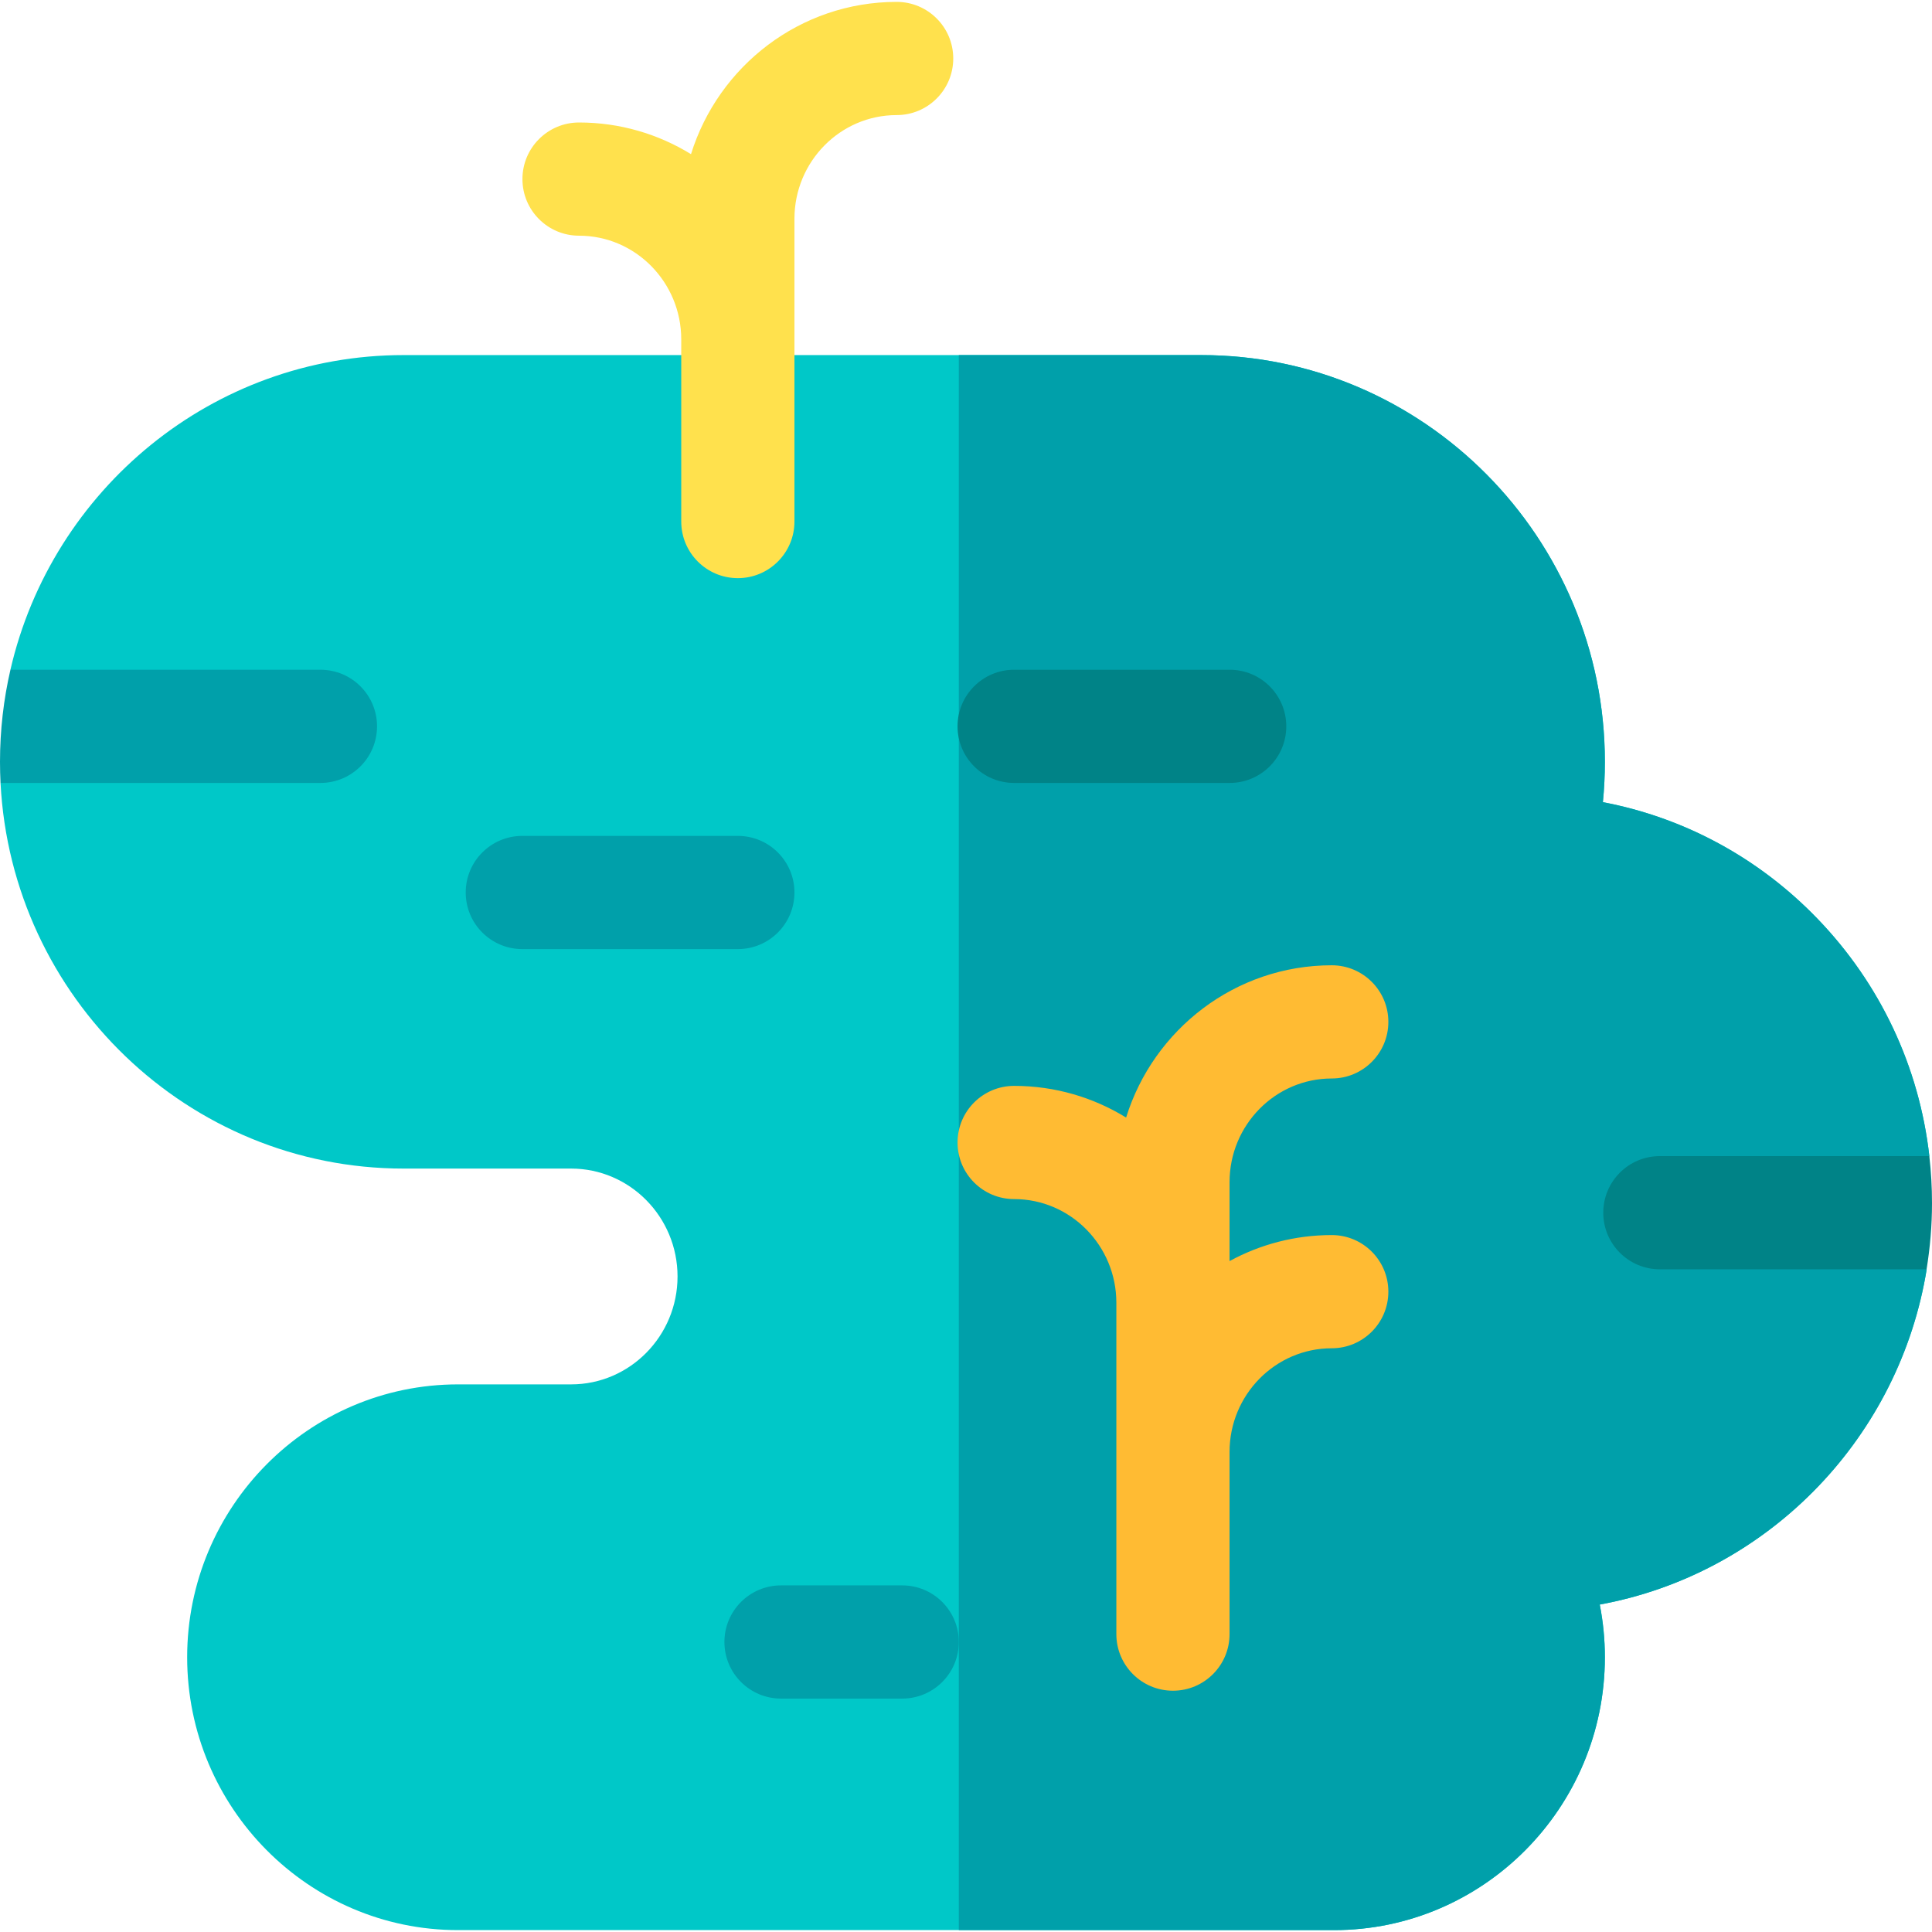 <svg id="Capa_1" enable-background="new 0 0 512 512" height="512" viewBox="0 0 512 512" width="512" xmlns="http://www.w3.org/2000/svg"><g><path d="m492 318.832 19.298-12.455c-2.685-23.67-13.002-45.682-29.719-62.982-15.556-16.1-35.294-26.726-56.797-30.813.35-3.549.526-7.117.526-10.69 0-59.437-47.979-107.792-106.955-107.792h-211.399c-50.649 0-93.188 35.666-104.189 83.387l17.813 13.161-20.436 16.836c2.897 56.849 49.698 102.201 106.812 102.201h44.401c15.55 0 28.201 12.827 28.201 28.595s-12.651 28.595-28.201 28.595h-29.959c-39.588 0-71.795 32.439-71.795 72.313 0 39.873 32.208 72.313 71.795 72.313h232.117c39.588 0 71.795-32.439 71.795-72.313 0-4.695-.458-9.375-1.355-13.964 43.759-8.019 78.351-42.878 86.316-86.978.112-.619.218-1.24.32-1.863z" fill="#00c8c8"/><path d="m481.579 243.396c-15.556-16.1-35.294-26.726-56.797-30.813.35-3.549.526-7.117.526-10.69 0-59.437-47.979-107.792-106.955-107.792h-64.256v417.4h99.416c39.588 0 71.795-32.439 71.795-72.313 0-4.695-.458-9.375-1.355-13.964 43.759-8.02 78.351-42.878 86.316-86.978.112-.619.218-1.24.32-1.863l-18.589-17.551 19.298-12.455c-2.686-23.669-13.002-45.681-29.719-62.981z" fill="#00a0aa"/><path d="m237.623.5c-25.559 0-47.247 16.998-54.5 40.354-8.652-5.321-18.812-8.392-29.671-8.392-8.284 0-15 6.716-15 15s6.716 15 15 15c14.935 0 27.085 12.322 27.085 27.469v48.285c0 8.284 6.716 15 15 15s15-6.716 15-15v-80.247c0-15.146 12.15-27.469 27.085-27.469 8.284 0 15-6.716 15-15s-6.715-15-14.999-15z" fill="#ffe14d"/><path d="m352.93 327.306c-9.795 0-19.021 2.499-27.085 6.893v-20.921c0-15.146 12.15-27.469 27.085-27.469 8.284 0 15-6.716 15-15s-6.716-15-15-15c-25.558 0-47.247 16.998-54.499 40.354-8.652-5.321-18.812-8.392-29.671-8.392-8.284 0-15 6.716-15 15s6.716 15 15 15c14.935 0 27.085 12.322 27.085 27.469v87.819c0 8.284 6.716 15 15 15s15-6.716 15-15v-48.285c0-15.146 12.15-27.469 27.085-27.469 8.284 0 15-6.716 15-15s-6.716-14.999-15-14.999z" fill="#fb3"/><g><path d="m99.919 192.487c0-8.284-6.716-15-15-15h-82.153c-1.809 7.845-2.766 16.014-2.766 24.405 0 1.877.049 3.742.143 5.596h84.776c8.285-.001 15-6.717 15-15.001z" fill="#00a0aa"/><path d="m210.538 236.52c0-8.284-6.716-15-15-15h-57.118c-8.284 0-15 6.716-15 15s6.716 15 15 15h57.118c8.284 0 15-6.716 15-15z" fill="#00a0aa"/><path d="m325.877 177.487h-57.117c-8.284 0-15 6.716-15 15s6.716 15 15 15h57.118c8.284 0 15-6.716 15-15s-6.716-15-15.001-15z" fill="#008387"/><path d="m239.097 420.144h-32.118c-8.284 0-15 6.716-15 15s6.716 15 15 15h32.118c8.284 0 15-6.716 15-15s-6.716-15-15-15z" fill="#00a0aa"/><path d="m424.882 321.38c0 8.284 6.716 15 15 15h70.68c.93-5.715 1.438-11.572 1.438-17.548 0-4.19-.242-8.346-.708-12.452h-71.41c-8.284 0-15 6.716-15 15z" fill="#008387"/></g></g></svg>